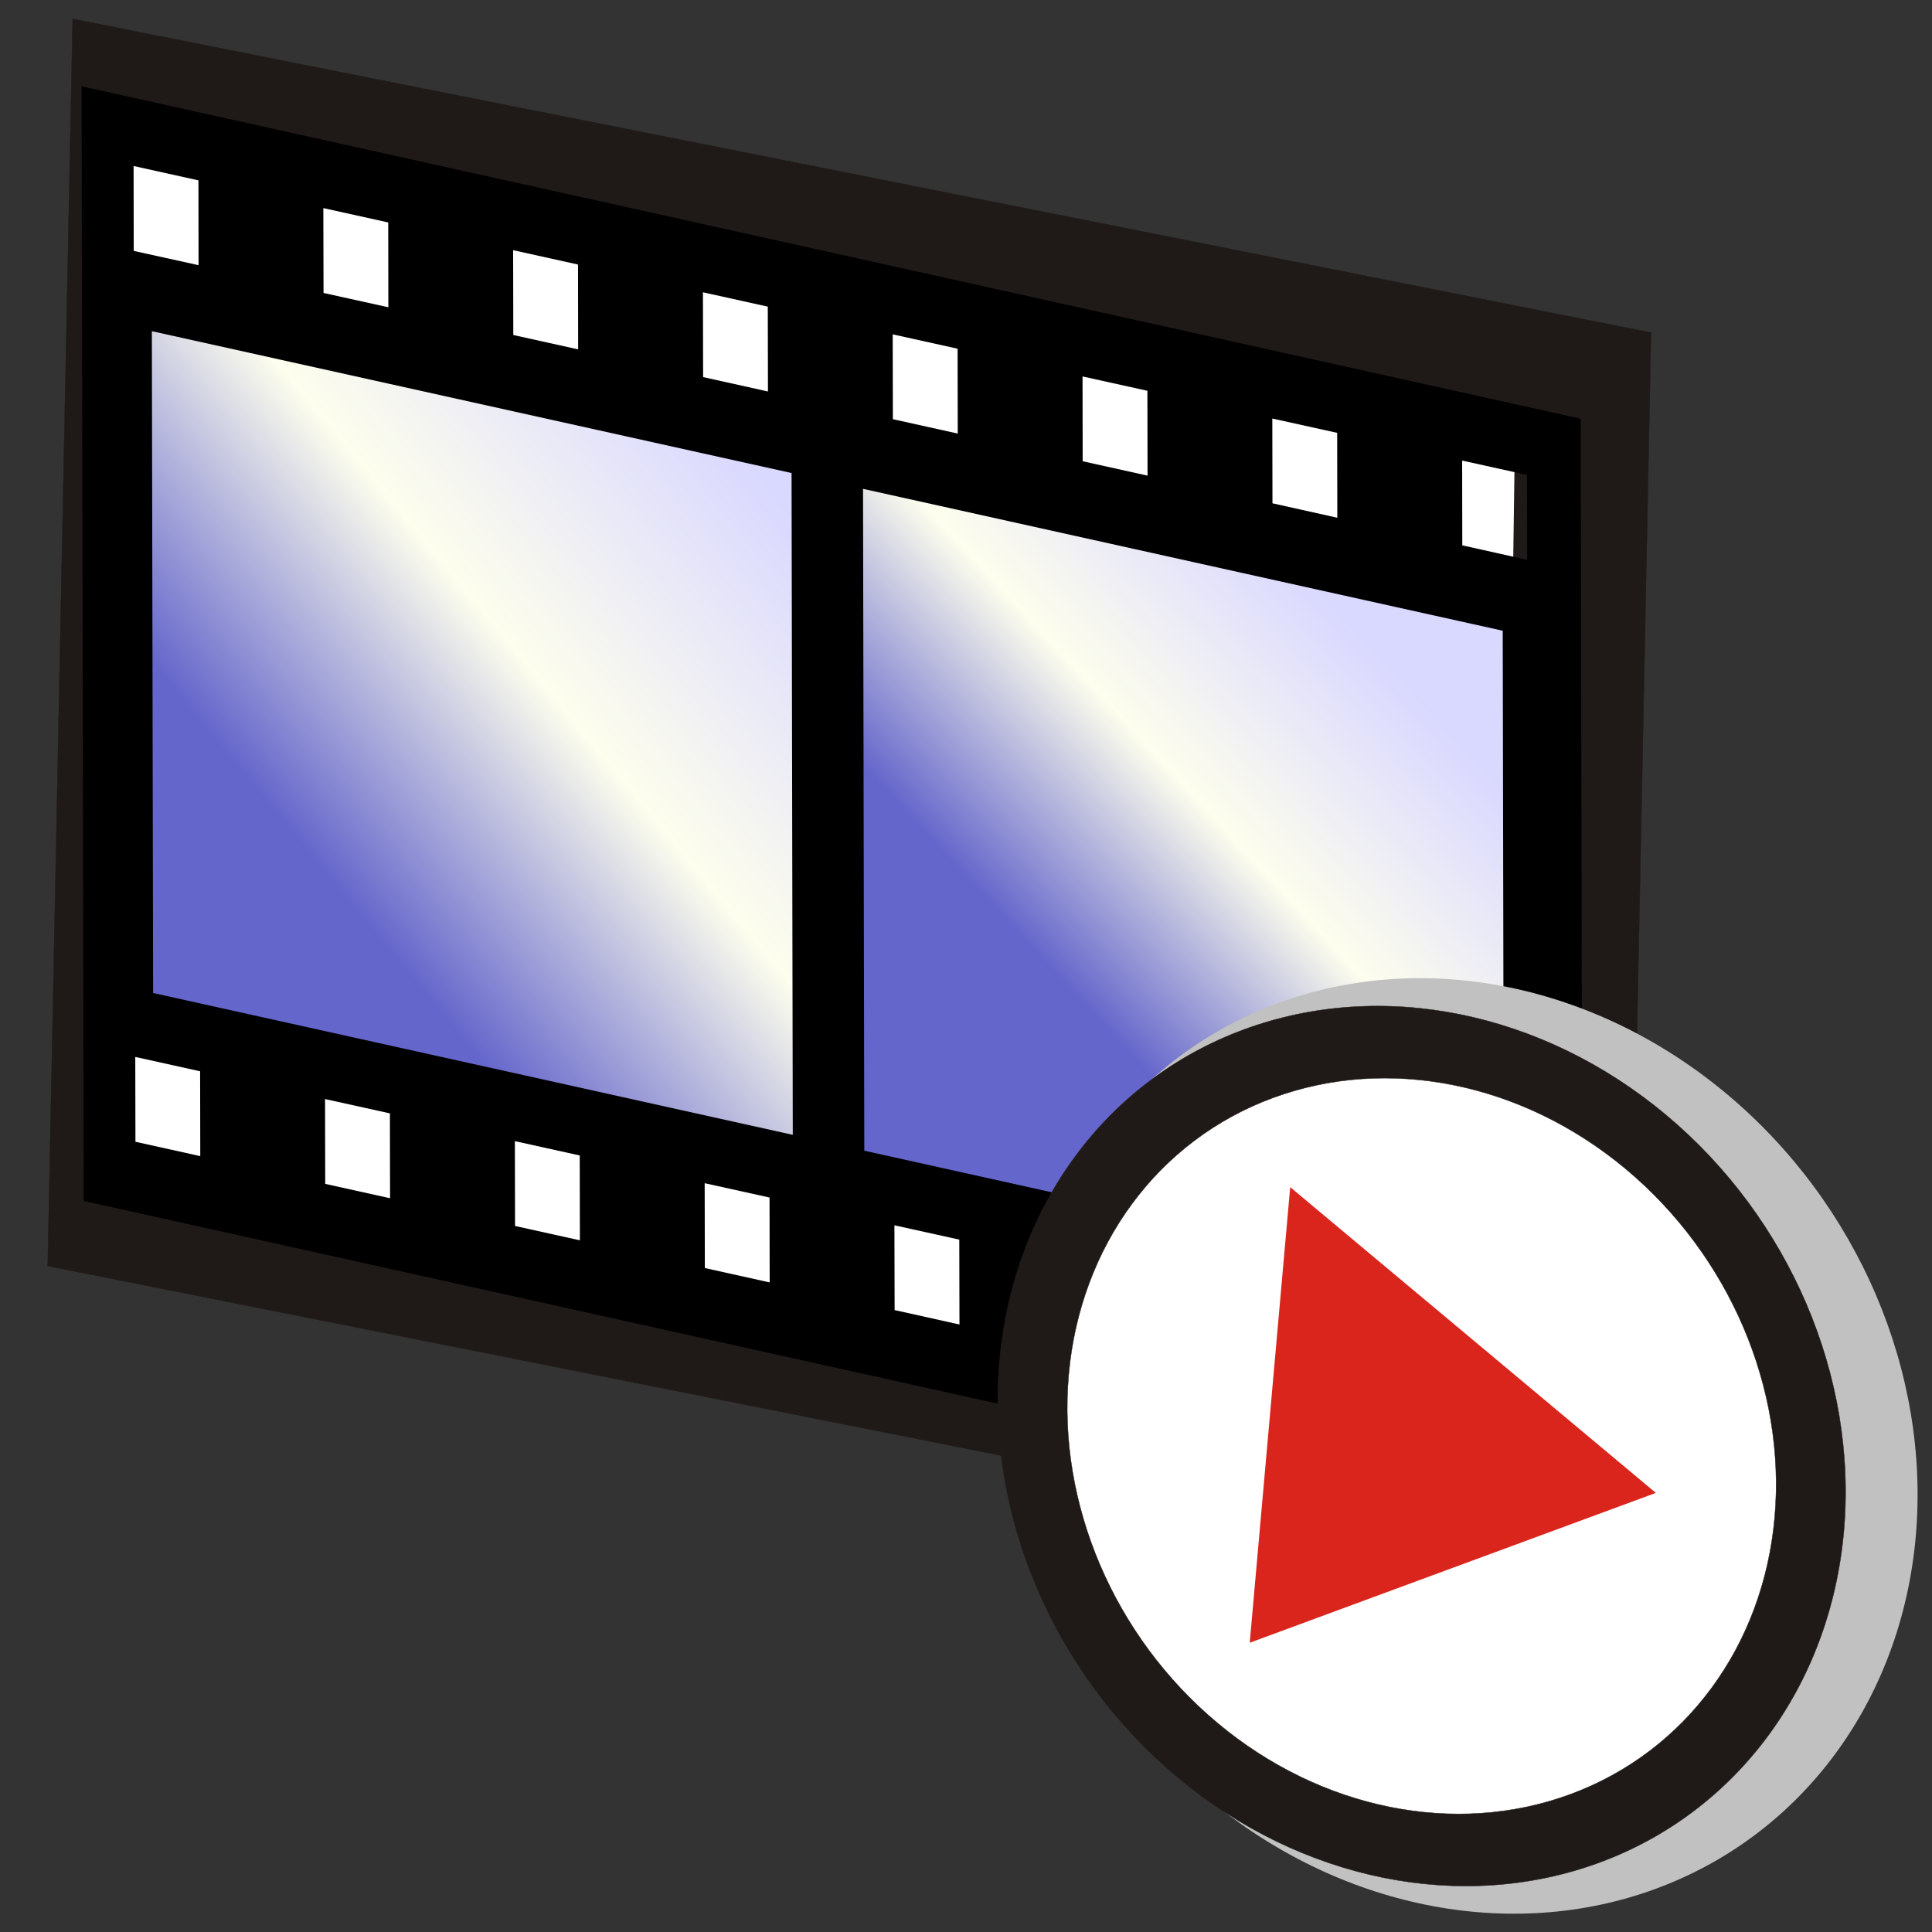 <?xml version="1.0" encoding="UTF-8" standalone="no"?>
<!-- Created with Inkscape (http://www.inkscape.org/) -->

<svg
   xmlns:dc="http://purl.org/dc/elements/1.1/"
   xmlns:cc="http://creativecommons.org/ns#"
   xmlns:rdf="http://www.w3.org/1999/02/22-rdf-syntax-ns#"
   xmlns:svg="http://www.w3.org/2000/svg"
   xmlns="http://www.w3.org/2000/svg"
   xmlns:xlink="http://www.w3.org/1999/xlink"
   xmlns:sodipodi="http://sodipodi.sourceforge.net/DTD/sodipodi-0.dtd"
   xmlns:inkscape="http://www.inkscape.org/namespaces/inkscape"
   version="1.1"
   width="134"
   height="134"
   id="svg2"
   inkscape:version="0.48.2 r9819"
   sodipodi:docname="gnome-mplayer.svg">
  <rect width="100%" height="100%" fill="#333333" stroke="none"/>
  <sodipodi:namedview
     pagecolor="#ffffff"
     bordercolor="#666666"
     borderopacity="1"
     objecttolerance="10"
     gridtolerance="10"
     guidetolerance="10"
     inkscape:pageopacity="0"
     inkscape:pageshadow="2"
     inkscape:window-width="1270"
     inkscape:window-height="772"
     id="namedview37"
     showgrid="false"
     inkscape:zoom="2.1261261"
     inkscape:cx="67.940678"
     inkscape:cy="55.5"
     inkscape:window-x="0"
     inkscape:window-y="0"
     inkscape:window-maximized="1"
     inkscape:current-layer="svg2" />
  <defs
     id="defs4">
    <linearGradient
       inkscape:collect="always"
       xlink:href="#XMLID_1_"
       id="linearGradient3045"
       gradientUnits="userSpaceOnUse"
       x1="73.556"
       y1="33.873"
       x2="29.517"
       y2="29.598" />
    <linearGradient
       inkscape:collect="always"
       xlink:href="#XMLID_2_"
       id="linearGradient3047"
       gradientUnits="userSpaceOnUse"
       x1="97.865"
       y1="62.08"
       x2="64.09"
       y2="62.08" />
    <linearGradient
       inkscape:collect="always"
       xlink:href="#XMLID_1_"
       id="linearGradient3079"
       gradientUnits="userSpaceOnUse"
       x1="73.556"
       y1="33.873"
       x2="29.517"
       y2="29.598" />
    <linearGradient
       inkscape:collect="always"
       xlink:href="#XMLID_2_"
       id="linearGradient3081"
       gradientUnits="userSpaceOnUse"
       x1="97.865"
       y1="62.08"
       x2="64.09"
       y2="62.08" />
  </defs>
  <rect
     width="111.592"
     height="86.501"
     x="5.144"
     y="0.305"
     id="_111175016"
     style="fill:#1f1a17;stroke:#1f1a17;stroke-width:0.025"
     transform="matrix(0.981,0.195,-0.02,1,0,0)" />
  <rect
     width="98.697"
     height="74.44"
     x="8.855"
     y="6.615"
     id="_86229712"
     style="fill:#ffffff"
     transform="matrix(0.978,0.207,-0.014,1,0,0)" />
  <g
     transform="matrix(0.531,-0.808,1.066,1.15,-24.01,51.129)"
     id="g3356"
     style="overflow:visible">
    <g
       id="Layer_1_2_">
      <g
         id="g3308">
        <path
           d="M 55.871,0 0,27.971 64.535,93.362 120.406,65.391 55.871,0 z m 6.983,12.252 2.795,2.83 -4.254,2.127 -2.793,-2.826 4.252,-2.131 z M 54.686,3.975 57.479,6.803 53.225,8.93 50.43,6.104 54.686,3.975 z M 8.566,31.287 5.775,28.459 10.027,26.33 12.82,29.158 8.566,31.287 z m 8.17,8.279 -2.793,-2.828 4.252,-2.129 2.795,2.828 -4.254,2.129 z m 8.172,8.28 -2.793,-2.828 4.252,-2.129 2.795,2.828 -4.254,2.129 z m 8.17,8.279 -2.791,-2.828 4.252,-2.129 2.795,2.828 -4.256,2.129 z m 8.17,8.279 -2.789,-2.83 4.248,-2.129 2.795,2.828 -4.254,2.131 z m 8.172,8.28 -2.791,-2.83 4.252,-2.129 2.793,2.83 -4.254,2.129 z m 8.168,8.277 -2.789,-2.83 4.25,-2.127 2.795,2.828 -4.256,2.129 z m 8.172,8.279 -2.789,-2.83 4.25,-2.127 2.793,2.826 -4.254,2.131 z m 3.806,-63.752 -2.793,-2.828 4.252,-2.129 2.795,2.83 -4.254,2.127 z m 8.17,8.28 -2.791,-2.828 4.25,-2.129 2.793,2.828 -4.252,2.129 z m 8.17,8.279 -2.793,-2.83 4.252,-2.129 2.795,2.83 -4.254,2.129 z m 8.172,8.279 -2.793,-2.83 4.252,-2.127 2.795,2.828 -4.254,2.129 z m 8.168,8.278 -2.789,-2.83 4.25,-2.127 2.795,2.828 -4.256,2.129 z m 5.385,5.449 4.25,-2.127 2.795,2.828 -4.256,2.131 -2.789,-2.832 z"
           id="path3310"
           style="fill:#000001"
           inkscape:connector-curvature="0" />
        <linearGradient
           x1="73.556"
           y1="33.873"
           x2="29.517"
           y2="29.598"
           id="XMLID_1_"
           gradientUnits="userSpaceOnUse">
          <stop
             id="stop3313"
             style="stop-color:#d9d8ff;stop-opacity:1"
             offset="0.006" />
          <stop
             id="stop3315"
             style="stop-color:#fdfeed;stop-opacity:1"
             offset="0.514" />
          <stop
             id="stop3317"
             style="stop-color:#6566cb;stop-opacity:1"
             offset="1" />
          <midPointStop
             id="midPointStop3319"
             style="stop-color:#D9D8FF"
             offset="0.006" />
          <midPointStop
             id="midPointStop3321"
             style="stop-color:#D9D8FF"
             offset="0.5" />
          <midPointStop
             id="midPointStop3323"
             style="stop-color:#FDFEED"
             offset="0.514" />
          <midPointStop
             id="midPointStop3325"
             style="stop-color:#FDFEED"
             offset="0.5" />
          <midPointStop
             id="midPointStop3327"
             style="stop-color:#6566CB"
             offset="1" />
        </linearGradient>
        <path
           d="M 47.379,8.803 74.918,36.707 41.742,53.312 14.205,25.41 47.379,8.803 z"
           id="path3329"
           style="fill:url(#linearGradient3079)"
           inkscape:connector-curvature="0" />
        <linearGradient
           x1="97.865"
           y1="62.08"
           x2="64.09"
           y2="62.08"
           id="XMLID_2_"
           gradientUnits="userSpaceOnUse">
          <stop
             id="stop3332"
             style="stop-color:#d9d8ff;stop-opacity:1"
             offset="0.006" />
          <stop
             id="stop3334"
             style="stop-color:#fdfeed;stop-opacity:1"
             offset="0.514" />
          <stop
             id="stop3336"
             style="stop-color:#6566cb;stop-opacity:1"
             offset="1" />
          <midPointStop
             id="midPointStop3338"
             style="stop-color:#D9D8FF"
             offset="0.006" />
          <midPointStop
             id="midPointStop3340"
             style="stop-color:#D9D8FF"
             offset="0.5" />
          <midPointStop
             id="midPointStop3342"
             style="stop-color:#FDFEED"
             offset="0.514" />
          <midPointStop
             id="midPointStop3344"
             style="stop-color:#FDFEED"
             offset="0.5" />
          <midPointStop
             id="midPointStop3346"
             style="stop-color:#6566CB"
             offset="1" />
        </linearGradient>
        <path
           d="M 77.996,39.824 105.533,67.728 72.359,84.336 44.82,56.432 77.996,39.824 z"
           id="path3348"
           style="fill:url(#linearGradient3081)"
           inkscape:connector-curvature="0" />
      </g>
    </g>
  </g>
  <circle
     cx="121.469"
     cy="98.392"
     r="31.764"
     transform="matrix(0.98,0.198,-0.089,1.002,-8.539,-22.352)"
     id="_83613008"
     style="fill:#c2c1c1"
     d="m 153.233,98.392 c 0,17.543 -14.221,31.764 -31.764,31.764 -17.543,0 -31.764,-14.221 -31.764,-31.764 0,-17.543 14.221,-31.764 31.764,-31.764 17.543,0 31.764,14.221 31.764,31.764 z"
     sodipodi:cx="121.469"
     sodipodi:cy="98.391998"
     sodipodi:rx="31.764"
     sodipodi:ry="31.764" />
  <circle
     cx="118.324"
     cy="99.02"
     r="29.877"
     transform="matrix(0.98,0.198,-0.089,1.002,-8.539,-22.352)"
     id="_83842624"
     style="fill:#1f1a17;stroke:#1f1a17;stroke-width:0.025"
     d="m 148.201,99.02 c 0,16.501 -13.376,29.877 -29.877,29.877 -16.501,0 -29.877,-13.376 -29.877,-29.877 0,-16.501 13.376,-29.877 29.877,-29.877 16.501,0 29.877,13.376 29.877,29.877 z"
     sodipodi:cx="118.324"
     sodipodi:cy="99.019997"
     sodipodi:rx="29.877001"
     sodipodi:ry="29.877001" />
  <circle
     cx="118.324"
     cy="99.021"
     r="24.983"
     transform="matrix(0.98,0.198,-0.089,1.002,-8.539,-22.352)"
     id="_83904592"
     style="fill:#ffffff;stroke:#1f1a17;stroke-width:0.025"
     d="m 143.307,99.021 c 0,13.798 -11.185,24.983 -24.983,24.983 -13.798,0 -24.983,-11.185 -24.983,-24.983 0,-13.798 11.185,-24.983 24.983,-24.983 13.798,0 24.983,11.185 24.983,24.983 z"
     sodipodi:cx="118.324"
     sodipodi:cy="99.021004"
     sodipodi:rx="24.983"
     sodipodi:ry="24.983" />
  <polygon
     points="107.583,83.222 121.239,91.105 134.894,98.99 121.239,106.874 107.583,114.759 107.583,98.99 "
     transform="matrix(0.98,0.198,-0.089,1.002,-8.539,-22.352)"
     id="_84196272"
     style="fill:#da251d" />
</svg>

